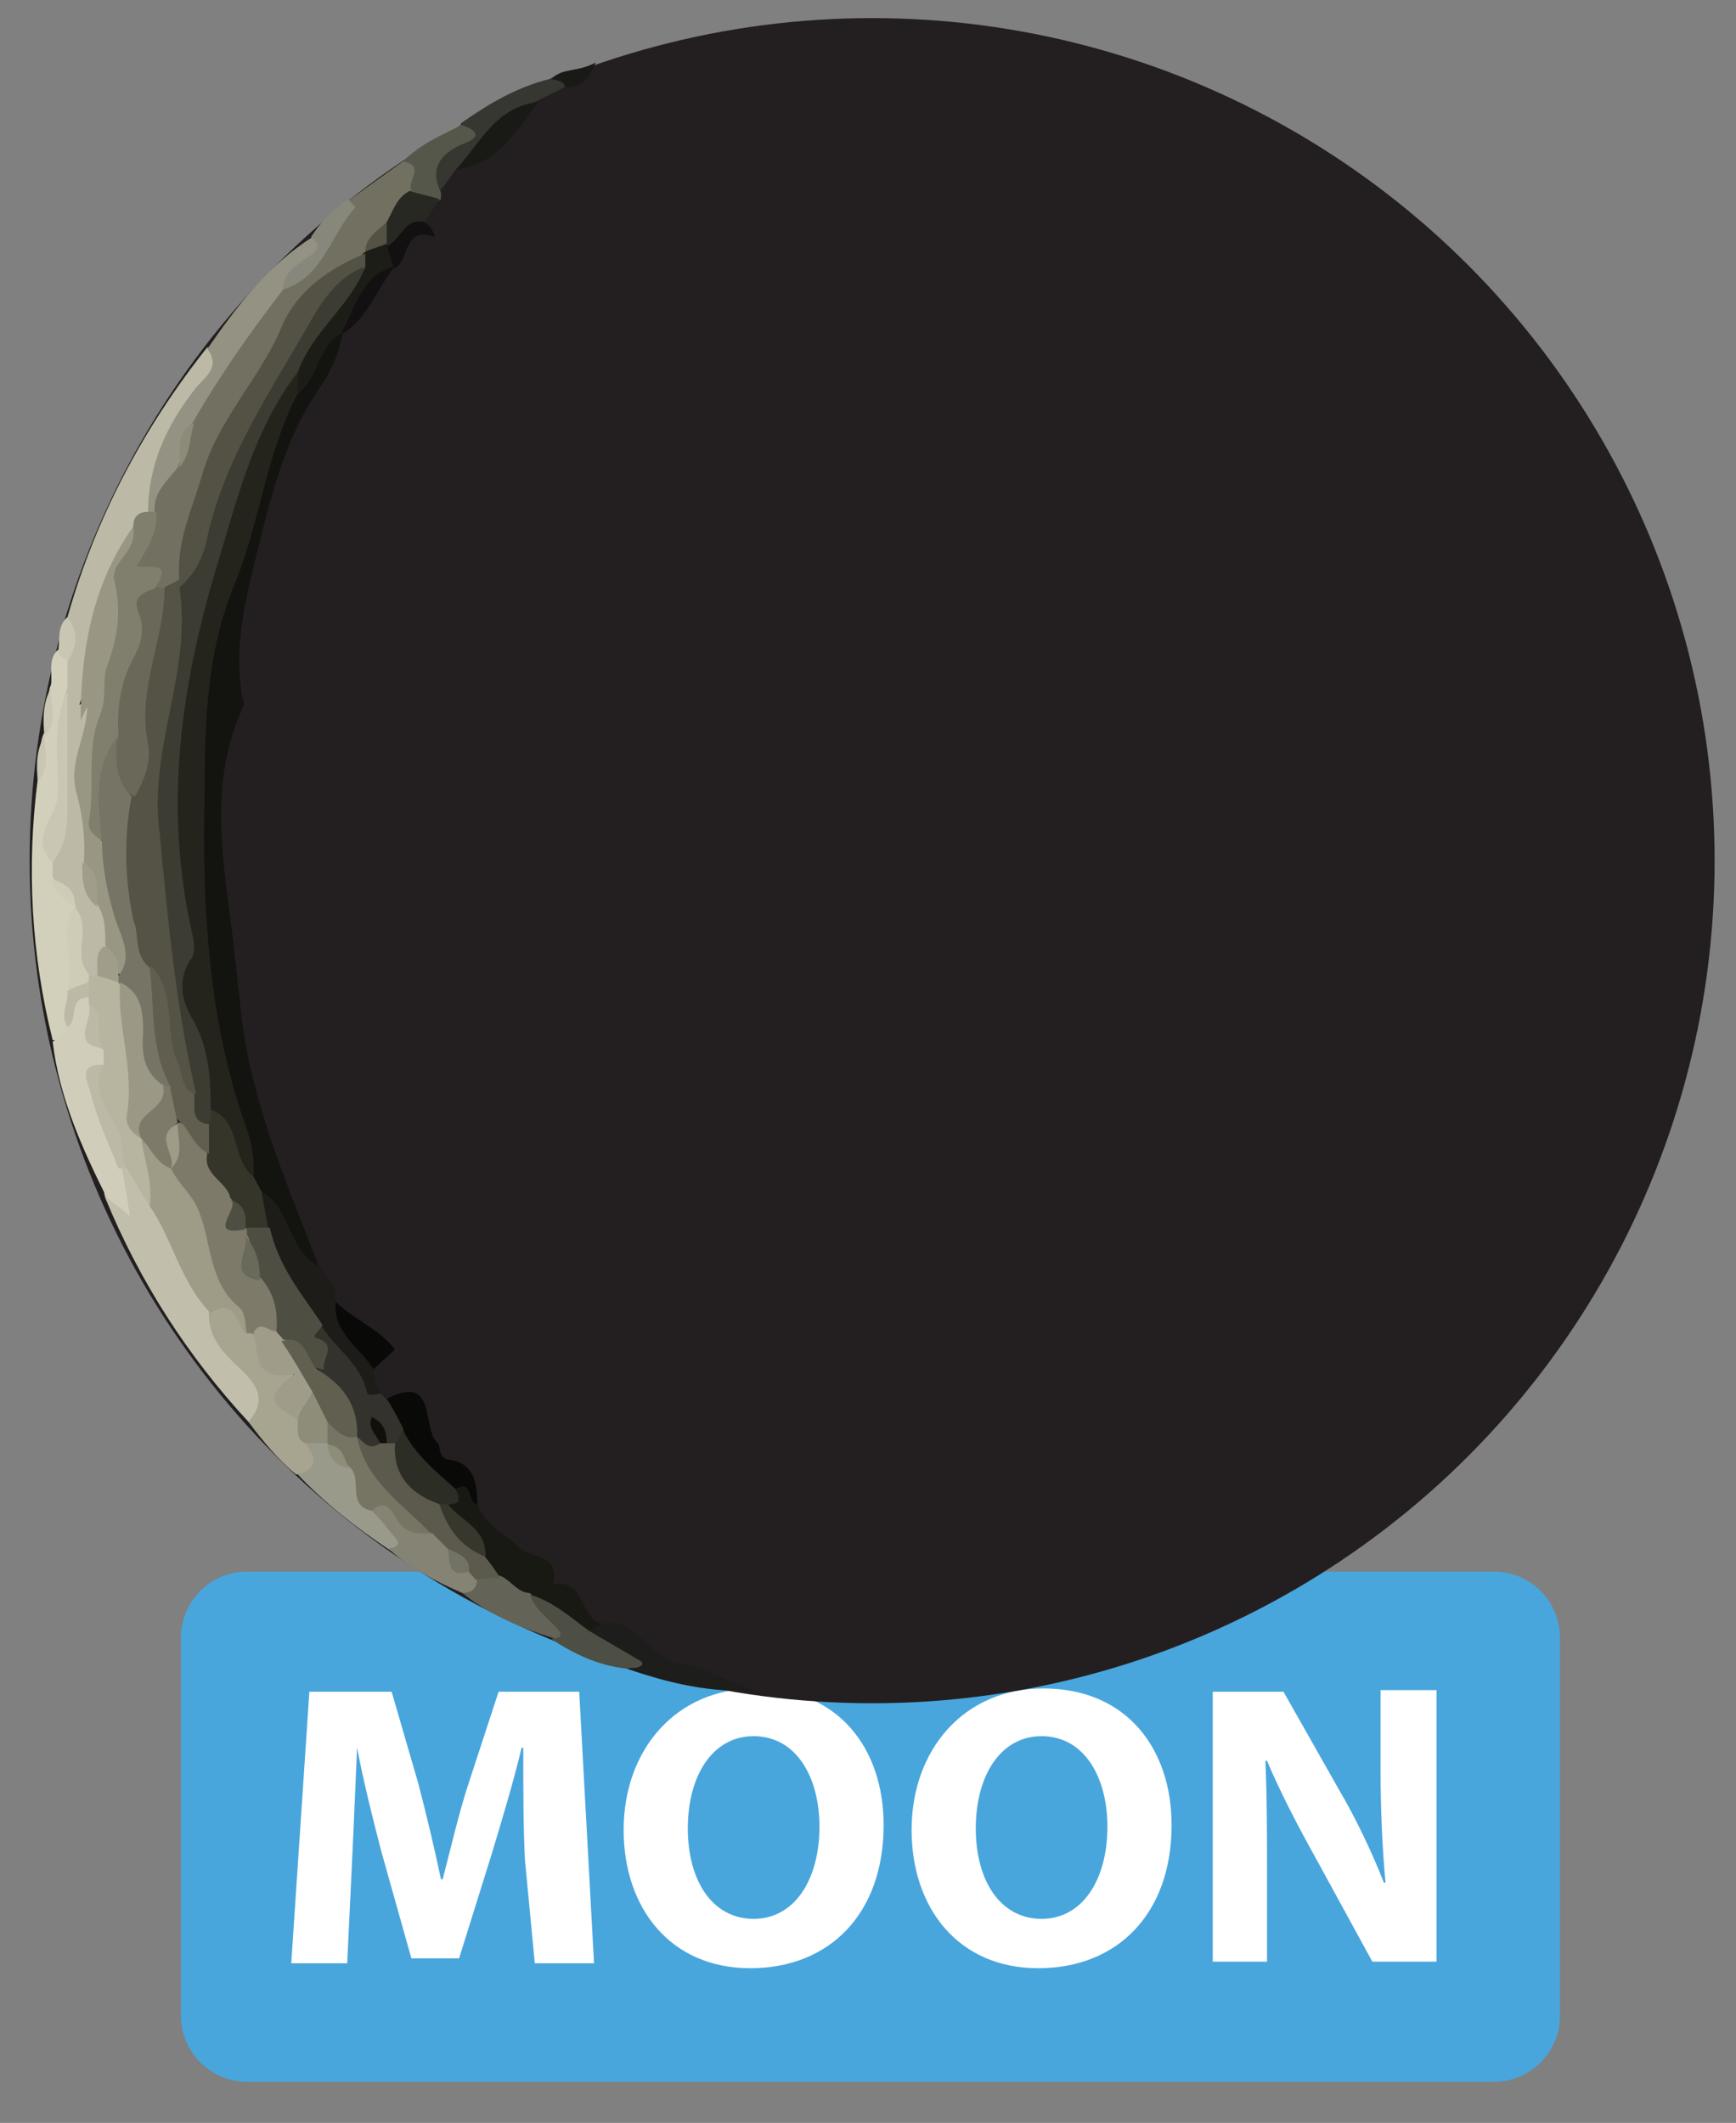 <?xml version="1.0" encoding="utf-8"?>
<!-- Generator: Adobe Illustrator 25.0.0, SVG Export Plug-In . SVG Version: 6.00 Build 0)  -->
<svg version="1.1" id="Layer_1" xmlns="http://www.w3.org/2000/svg" xmlns:xlink="http://www.w3.org/1999/xlink" x="0px" y="0px"
	 width="105.5px" height="129px" viewBox="0 0 105.5 129" style="enable-background:new 0 0 105.5 129;" xml:space="preserve">
<rect x="0" y="0" width="105.5" height="129" fill="#808080" stroke="none"/>
<style type="text/css">
	.st0{fill:#48A6DD;}
	.st1{fill:#FFFFFF;}
	.st2{fill:#231F20;}
	.st3{fill:#13130F;}
	.st4{fill:#727060;}
	.st5{fill:#BCB9A6;}
	.st6{fill:#C2BEAC;}
	.st7{fill:#D2D0BB;}
	.st8{fill:#939283;}
	.st9{fill:#D0CDBA;}
	.st10{fill:#A7A490;}
	.st11{fill:#181912;}
	.st12{fill:#1D1C18;}
	.st13{fill:#9A9A8B;}
	.st14{fill:#1D1E1B;}
	.st15{fill:#34322C;}
	.st16{fill:#848374;}
	.st17{fill:#090908;}
	.st18{fill:#363731;}
	.st19{fill:#646357;}
	.st20{fill:#4D4E44;}
	.st21{fill:#55574A;}
	.st22{fill:#191916;}
	.st23{fill:#88877C;}
	.st24{fill:#282823;}
	.st25{fill:#121010;}
	.st26{fill:#C9C7B3;}
	.st27{fill:#24241C;}
	.st28{fill:#36352A;}
	.st29{fill:#1D1D17;}
	.st30{fill:#545346;}
	.st31{fill:#535245;}
	.st32{fill:#807F6D;}
	.st33{fill:#6A6859;}
	.st34{fill:#8D8A78;}
	.st35{fill:#999784;}
	.st36{fill:#B7B4A0;}
	.st37{fill:#CFCCB6;}
	.st38{fill:#A19D8B;}
	.st39{fill:#9E9B86;}
	.st40{fill:#7D7A69;}
	.st41{fill:#9F9D89;}
	.st42{fill:#8E8D79;}
	.st43{fill:#5C5A4C;}
	.st44{fill:#2C2D24;}
	.st45{fill:#38372E;}
	.st46{fill:#4F4E43;}
	.st47{fill:#767463;}
	.st48{fill:#615F50;}
	.st49{fill:#130F0B;}
	.st50{fill:#727265;}
	.st51{fill:#3C3C32;}
	.st52{fill:#615E50;}
	.st53{fill:#767464;}
	.st54{fill:#9C9886;}
	.st55{fill:#696A5B;}
</style>
<g>
	<path class="st0" d="M90.8,126.5H15c-2.2,0-4-1.8-4-4v-23c0-2.2,1.8-4,4-4h75.8c2.2,0,4,1.8,4,4v23C94.8,124.7,93,126.5,90.8,126.5
		z"/>
	<g>
		<path class="st1" d="M31.9,113c-0.1-2-0.1-4.4-0.1-6.8h-0.1c-0.5,2.1-1.2,4.4-1.8,6.4l-2,6.4H25l-1.8-6.4
			c-0.5-1.9-1.1-4.3-1.5-6.4l0,0c-0.1,2.2-0.2,4.8-0.3,6.8l-0.3,6.3h-3.4l1.1-16.5h5l1.6,5.5c0.5,1.9,1,4,1.4,5.9h0.1
			c0.5-1.9,1-4.1,1.6-5.9l1.8-5.5h4.9l0.9,16.5h-3.6L31.9,113z"/>
		<path class="st1" d="M53.7,110.9c0,5.4-3.3,8.7-8.1,8.7c-4.9,0-7.7-3.7-7.7-8.4c0-4.9,3.2-8.6,8-8.6
			C51,102.6,53.7,106.3,53.7,110.9z M41.8,111.1c0,3.2,1.5,5.5,4,5.5s4-2.4,4-5.6c0-3-1.4-5.5-4-5.5
			C43.3,105.5,41.8,107.9,41.8,111.1z"/>
		<path class="st1" d="M71.2,110.9c0,5.4-3.3,8.7-8.1,8.7c-4.9,0-7.7-3.7-7.7-8.4c0-4.9,3.2-8.6,8-8.6
			C68.5,102.6,71.2,106.3,71.2,110.9z M59.3,111.1c0,3.2,1.5,5.5,4,5.5c2.5,0,4-2.4,4-5.6c0-3-1.4-5.5-4-5.5
			C60.8,105.5,59.3,107.9,59.3,111.1z"/>
		<path class="st1" d="M73.7,119.3v-16.5H78l3.4,6c1,1.7,2,3.8,2.7,5.6h0.1c-0.2-2.2-0.3-4.4-0.3-6.9v-4.8h3.4v16.5h-3.9l-3.5-6.4
			c-1-1.8-2.1-3.9-2.9-5.8h-0.1c0.1,2.2,0.1,4.5,0.1,7.2v5h-3.3C73.7,119.2,73.7,119.3,73.7,119.3z"/>
	</g>
</g>
<circle class="st2" cx="53" cy="52.3" r="51.2"/>
<g>
	<path class="st3" d="M20.8,20.3c-0.2,1.2-0.7,2.3-1.4,3.3c-2.4,3.5-3.2,7.7-4.2,11.7c-0.5,2.2-0.9,4.5-0.5,6.9
		c0,0.2,0.2,0.5,0.1,0.7c-2.1,4.5-1.3,9.1-0.7,13.7c0.2,1.8,0.4,3.6,0.6,5.4c0.7,5.3,2.8,10.1,4.7,15c-1.1,0.4-1.6-0.5-2-1.2
		c-0.6-1.1-1.2-2.2-2-3.2c-0.3-0.4-0.5-0.8-0.6-1.3c-0.3-2.9-1.7-5.4-2.1-8.3c-1.1-8.1-2-16.3-0.1-24.4c1.1-4.9,2-10,4.7-14.4
		c1.2-1.1,1.3-3.2,3.1-3.9C20.6,20.2,20.7,20.2,20.8,20.3z"/>
	<path class="st4" d="M21.3,12.1c1.1-0.8,2.1-1.5,3.2-2.3c1.7-0.2,0.9,0.9,0.9,1.6c-0.4,0.8-0.9,1.4-1.3,2.1c-0.5,0.7-1,1.2-1.5,1.9
		c-0.1,0.2-0.3,0.3-0.4,0.4c-4.4,2.5-6.1,7.1-8.3,11.2c-1.3,2.5-2.6,5.1-2.6,8.1c-0.2,0.4-0.6,0.7-1,0.8c-0.2,0-0.4,0-0.6-0.1
		c-1.2-0.8-2.1-1.6-0.9-3.1C8.9,32.3,8.9,31.6,9,31c0.1-1.1,0.7-2,1.4-2.9c0.6-0.8,0.6-1.8,1-2.6c1.5-3,3.2-5.8,5.6-8.2
		C19.1,16.1,20,14,21.3,12.1z"/>
	<path class="st5" d="M4.1,37.5c1.7-6,4.6-11.5,8.5-16.4c0.8,0.8,0.9,1,0.1,2.1c-1.4,1.9-2.3,4-3.1,6.1c-0.2,0.6-0.4,1.1-0.3,1.7
		C9,31.6,8.7,32,8.4,32.5c-2.1,3.1-2.4,6.9-3.6,10.4c0,0,0-0.1,0.1-0.1c0.8,0,1.3,0.4,0.9,1.1c-1.4,2.8-0.2,5.6-0.2,8.5
		c-0.1,1,0.1,1.9,0.7,2.8c0.4,0.7,0.6,1.5,0.4,2.3C6.5,58,6.5,58.7,6,59.3c-0.2,0.1-0.4,0.2-0.7,0.2c-1.5-0.9-0.7-2.5-1-3.7
		c-0.1-0.2-0.1-0.4-0.2-0.6C4,54.3,3,53.8,2.8,53c-0.1-0.4,0-0.7,0.1-1.1c0.9-1.6,0.5-3.3,0.6-5c0.1-1.6-0.1-3.1,0.1-4.7
		c0.1-0.6,0-1.2,0.1-1.8C4.1,39.5,4.2,38.5,4.1,37.5z"/>
	<path class="st6" d="M15.1,86.4c-3.7-4-6.6-8.5-8.7-13.6c-0.4-1.3,1.3,1.3,0.6-0.4c-0.2-0.5-0.2-1,0.1-1.4c0.2-0.1,0.4-0.2,0.6-0.1
		C8.6,71.4,9,72.2,9.5,73c1.5,2.1,2.2,4.6,3.6,6.8c0.3,1,0.8,1.9,1.6,2.7c0.8,0.7,1.3,1.7,1.5,2.7C16.3,85.9,16.3,86.7,15.1,86.4z"
		/>
	<path class="st7" d="M3.2,52.4c0,0.3,0,0.6,0,0.9c0.4,0.6,1.2,1,1.4,1.8l0,0c0,1.6,0,3.2,0.1,4.8c-0.1,0.8-0.2,1.7-0.3,2.5
		c-0.2,0.5-0.5,1-1.2,0.8c-1.3-5.2-1.6-10.5-0.9-15.9c0.5-0.9-0.1-1.9,0.4-2.8l0,0c0.6-0.9,0-2,0.4-2.9c0.1-0.7-0.2-1.5,0.4-2.1
		c0.5-0.1,0.7,0,0.6,0.5c0,0.6,0,1.2,0,1.8c-0.5,1.2-0.2,2.5-0.2,3.7C3.8,48,3.6,50.2,3.2,52.4z"/>
	<path class="st8" d="M9,31.1c0-2.8,1.1-5.2,2.8-7.4c0.5-0.7,1.7-1.3,0.8-2.5c1.8-2.6,3.7-5.1,6.4-6.8c1.2,0.2,0.7,0.8,0.3,1.3
		c-0.6,0.7-1.4,1.2-2.1,1.9c-2,2.6-3.9,5.3-5.5,8.1c-0.8,0.7-0.5,1.8-0.9,2.7c-0.6,0.8-1.5,1.5-1.4,2.7C9.3,31.3,9.2,31.3,9,31.1z"
		/>
	<path class="st9" d="M3.2,63.3c0.4-0.2,0.7-0.5,0.9-0.9c0.4-0.6-0.3-2,1.2-2c0.2,0.1,0.4,0.2,0.5,0.4c0.4,1-0.3,2.2,0.8,3
		c0.1,0.3,0.1,0.6,0,0.9c-0.8,0.9-0.4,1.8,0,2.7c0.4,1.2,1,2.3,0.8,3.6c0.2,0.9,0.3,1.7,0.5,2.9c-0.6-0.5-1-0.8-1.4-1.1
		C5,69.8,3.6,66.7,3.2,63.3z"/>
	<path class="st10" d="M15.1,86.4c1.5-1.7-0.1-2.8-1-3.7c-0.9-0.9-1.5-1.8-1.4-3.1c1.6-1.8,1.8,0.4,2.6,0.9c0.2,0.2,0.3,0.3,0.4,0.5
		c0.7,0.7,0.4,2.3,2,2.4c0.2,0,0.2,0.6,0,0.8c-0.8,0.9,0,1.4,0.5,2c0.3,0.4,0.4,0.9,0.7,1.3c0.7,1.4,0.5,2-0.9,2.1
		C16.9,88.7,16,87.6,15.1,86.4z"/>
	<path class="st11" d="M29,91.4c0.4,1.2,1.6,1.7,2.5,2.6c0.8,0.7,2.6,0.5,2.1,2.3c2-0.5,1.6,2.2,3.1,2.4c-0.1,0.5-0.5,0.7-1,0.7
		c-1.4-0.4-2.4-1.6-3.8-2c-0.7-0.2-1.3-0.7-1.8-1.2c-0.4-0.4-0.8-0.9-1.1-1.5c0-1.4-1.7-1.9-1.9-3.2c0.5-0.2,0.8-0.5,0.5-1.1
		C29.3,89.1,28.4,91.2,29,91.4z"/>
	<path class="st12" d="M15.9,72.4c1.2,0.7,1.5,2,2.1,3.1c0.4,0.7,0.8,1.2,1.5,1.5c0.4,0.7,1.1,1.3,0.9,2.3c0.3,1.6,2.4,2.2,2.3,4.1
		c0.1,0.5,0.3,0.9,0.4,1.4c-0.5,0.8-0.9,0.5-1.3-0.1c-0.8-1.3-1.9-2.4-2.7-3.7c-1.5-1.8-2.8-3.7-3.4-6.1
		C15.8,73.9,15.3,73.1,15.9,72.4z"/>
	<path class="st13" d="M18.1,89.6c1.1-0.3,1.2-1,0.5-1.8c0.3-0.4,0.7-0.4,1.1-0.3c0.2,0.1,0.4,0.2,0.5,0.3c0.4,0.5,1,0.9,1.5,1.4
		c0.7,0.7,0.5,1.9,1.4,2.6c0.5,0.5,1.2,1,1.4,1.7c0.2,0.7,0.1,1.2-0.8,0.7C21.6,92.8,19.7,91.3,18.1,89.6z"/>
	<path class="st14" d="M35.8,99.1c0.3-0.2,0.6-0.3,1-0.5c2.1-0.2,2.6,2.2,4.6,2.5c1.5,0.2,3,1.2,4.6,1.6c-2.7,0.2-5.3-0.4-7.9-1.3
		c0-0.2,0.6-0.3,0.3-0.4C37.3,100.6,36,100.5,35.8,99.1z"/>
	<path class="st15" d="M19.5,80.5c0.8,1.4,2.4,2.3,2.8,4.1c0.1,0.3,0.5,0.1,0.8,0.1c0.2,0.1,0.3,0.3,0.5,0.4c0.8,0.3,1.1,1,1.2,1.8
		c0,0.5-0.3,0.8-0.6,1c-0.2,0.1-0.4,0-0.6,0c-0.1-0.2-0.2-0.4-0.2-0.6c-0.2,0.1,0,0.4-0.1,0.5c-0.7,0.9-1.2,0.5-1.6-0.2
		c-0.1-0.2-0.2-0.4-0.3-0.6c-0.5-1.3-1.2-2.6-2-3.7c-0.2-0.5-0.2-1.1-0.6-1.7C18.2,80.8,18.8,80.6,19.5,80.5z"/>
	<path class="st16" d="M23.6,94.1c0.6-0.1,0.8-0.3,0.3-0.8c-0.4-0.5-0.8-1-1.3-1.5c0.3-1.2,1-0.6,1.5-0.2c0.6,0.5,1.2,1,2,1.2
		c0.5,0.2,0.9,0.5,1.3,0.9c0.4,0.6,0.4,1.5,1.4,1.7c0.3,0.2,0.4,0.5,0.5,0.8c-0.1,0.7-0.5,1-1.2,0.6C26.5,96.1,24.9,95.3,23.6,94.1z
		"/>
	<path class="st17" d="M24.5,86.8c-0.3-0.6-0.6-1.2-1-1.8c3.1-1.6,2.1,1.8,3.1,2.7c0.2,0.2,0,0.9,0.7,1c1.5,0.2,1.7,1.4,1.7,2.7
		c-0.6-0.1-0.3-1.6-1.3-0.9C25.8,89.9,24.7,88.8,24.5,86.8z"/>
	<path class="st18" d="M27.7,10.3c-0.3,0.4-0.6,0.9-1,1.3c-0.9-1.1-0.9-1.7,0.1-2.7c0.4-0.4,1.3-0.5,1.2-1.4
		c1.7-1.2,3.4-2.2,5.4-2.7c0.5-0.3,0.9-0.3,0.9,0.5c-0.6,0.3-1.2,0.6-1.8,0.9C30.6,7.2,29.6,9.4,27.7,10.3z"/>
	<path class="st19" d="M28.1,96.8c0.6,0,0.9-0.3,0.9-0.9c0.5-0.5,1-0.3,1.5-0.1c0.6,0.3,1,1,1.7,1c0.6,0.7,1.6,1.1,2.1,1.9
		c0.4,0.8,0.1,1.1-0.8,0.8C31.6,98.9,29.7,98.1,28.1,96.8z"/>
	<path class="st20" d="M33.5,99.6c0.2-0.1,0.9,0,0.4-0.6c-0.6-0.7-1.4-1.2-1.7-2.1c1.4,0.4,2.5,1.4,3.6,2.2c1,0.6,1.9,1.1,2.9,1.7
		c0.2,0.1,0.6,0.3,0.1,0.5c-0.2,0.1-0.4,0-0.7,0.1C36.3,101.2,34.9,100.5,33.5,99.6z"/>
	<path class="st21" d="M28.1,7.6c1.6,0.6,0.4,1-0.1,1.2c-1.3,0.6-1.9,1.5-1.2,2.9c0,0.1,0,0.3,0,0.4c-0.8,0.6-1.3,0.2-1.8-0.5
		c-0.3-0.6,0.9-1.5-0.5-1.8C25.5,8.8,26.8,8.2,28.1,7.6z"/>
	<path class="st22" d="M27.7,10.3c1.5-1.6,2.4-3.8,5-4.1C31.3,8.1,30.2,10,27.7,10.3z"/>
	<path class="st23" d="M17.2,17.6c0-1,0.7-1.4,1.4-1.9c0.5-0.3,1.1-0.7,0.3-1.3c0.6-0.9,1.3-1.7,2.3-2.3c0.1,0.2,0.4,0.5,0.4,0.5
		C20.1,14.2,19.7,16.8,17.2,17.6z"/>
	<path class="st17" d="M22.7,83.2c-0.8-1.3-2.5-2.2-2.3-4.1c1.1,1.1,2.6,1.6,3.6,2.9C23.6,82.4,23.1,82.8,22.7,83.2z"/>
	<path class="st24" d="M24.9,11.6c0.6,0.2,1.2,0.3,1.8,0.5c-0.3,0.5-0.6,0.9-0.9,1.4c-1,0-1.1,1.3-2,1.5c-0.2,0-0.4-0.1-0.5-0.3
		c0-0.4-0.1-0.8,0.2-1.2C23.9,12.8,24.1,12,24.9,11.6z"/>
	<path class="st25" d="M24,16.2c-1.1,1.3-1.6,3.1-3.2,4.1c0,0,0,0,0,0c-0.1-2,1.2-3.9,2.9-4.3C23.8,16.1,23.9,16.1,24,16.2z"/>
	<path class="st25" d="M23.6,14.9c0.8-0.4,1-1.7,2.2-1.4c0.4,0.2,0.7,0.9,0.6,0.9c-1.9-0.7-1.5,1.4-2.4,1.9c0,0,0,0,0,0
		C23.5,15.9,23.1,15.5,23.6,14.9z"/>
	<path class="st22" d="M34.4,5.3c-0.2-0.4-0.5-0.4-0.9-0.5c0.7-0.7,1.6-0.4,2.7-1C35.7,5.1,35.1,5.3,34.4,5.3z"/>
	<path class="st26" d="M4.1,40.2c-0.2-0.2-0.4-0.3-0.6-0.5c0.2-0.7-0.1-1.6,0.6-2.2C4.8,38.4,4.7,39.3,4.1,40.2z"/>
	<path class="st26" d="M3.1,41.8c-0.1,1,0.5,2-0.4,2.9C2.6,43.7,2.6,42.7,3.1,41.8z"/>
	<path class="st26" d="M2.7,44.7c0,0.9,0.4,1.9-0.4,2.8C2.2,46.5,2.2,45.6,2.7,44.7z"/>
	<path class="st27" d="M18.1,23.9c-1.9,3.6-2.3,7.8-3.8,11.5c-2.1,5-1.8,10.2-1.9,15.2c0,6,0.5,12.2,2.6,18c0.3,0.9,0.5,1.9,0.4,2.9
		c-0.9,0.1-1.1-0.6-1.3-1.2c-0.4-1.1-1.1-2.1-1.8-3.1c-0.3-1.8-0.4-3.6-1.3-5.2c-0.3-0.5-0.4-1.2-0.4-1.8c0.5-5-1-9.9-0.3-14.8
		c0.4-3.3,0.7-6.6,1.8-9.7c1.3-3.7,2.1-7.7,4.1-11.2c0.5-0.8,0.7-1.9,1.9-2C18.5,22.9,18.4,23.4,18.1,23.9z"/>
	<path class="st28" d="M12.7,67.4c2,0.6,1.3,3,2.7,4.1c0.2,0.3,0.3,0.6,0.5,0.9c0.1,0.8,0.3,1.5,0.4,2.3C16,75,15.6,75,15.2,74.9
		c-0.2-0.1-0.3-0.2-0.5-0.3c-0.3-0.6-0.6-1.2-1.1-1.7c-0.9-0.8-1.7-1.7-1.5-3c0-0.5,0-1.1,0.1-1.6C12.3,67.9,12.4,67.6,12.7,67.4z"
		/>
	<path class="st29" d="M18.1,23.9c0-0.5,0-0.9,0-1.4c-0.1-1.7,0.8-2.9,1.8-4c0.7-0.8,1.3-1.5,1.8-2.4c0.1-0.3,0.2-0.6,0.5-0.8l0,0
		c0.4-0.4,0.7-0.7,1.3-0.5c0,0,0,0.1,0,0.1c0.1,0.4,0.3,0.9,0.4,1.3c-2,0.6-2.3,2.6-3.2,4.1C19.3,21,19.4,23,18.1,23.9z"/>
	<path class="st30" d="M10,35.7c0.3-0.2,0.6-0.3,0.9-0.5c0.2,0.2,0.3,0.4,0.4,0.6c0.1,2,0.3,4-0.4,6c-1.4,4.4-0.6,8.9-0.5,13.4
		c0.1,3.2,0.4,6.4,1.5,9.5c0.2,0.5,0.3,1.2,0,1.8c-1.3,0.3-1.3-0.7-1.7-1.5c-0.9-1.8-0.4-4-1.6-5.7c-1.4-3.5-1.7-7.2-1-10.9
		c0.7-1.4,0.8-2.8,0.7-4.4C8.1,41,8.9,38.3,10,35.7z"/>
	<path class="st31" d="M10.9,35.7c0-0.2,0-0.3,0-0.5c-0.2-2.3,0.8-4.3,1.4-6.4c1-3.4,3.5-5.8,4.8-8.9c0.9-2.2,2.9-3.6,5.1-4.5
		c0,0.3,0,0.6,0,0.9c-4.2,4.7-7.3,10-9,16.1C12.8,33.6,13,35.5,10.9,35.7z"/>
	<path class="st32" d="M9,31.1c0.2,0,0.3,0,0.5,0c0.1,1.2-0.5,2.2-1.2,3.3c0.7,0.2,2.2-0.4,1.2,1.2c-0.4,3.1-1.5,6-2,9.1
		c-1.1,2-0.4,4.3-1.1,6.3c-0.7,0.2-1.1-0.2-1.1-0.7c-0.2-1.7-0.5-3.4,0-5.1C5.7,44.1,5.8,43,6,41.8C6.4,38.5,6.3,35,8.1,32
		C8.1,31.4,8.4,31.1,9,31.1z"/>
	<path class="st33" d="M7.2,44.7c-0.1-1.6,0.1-3.1,0.8-4.5c0.5-0.9,0.9-1.9,0.4-3C8,36.1,8.9,36,9.5,35.7c0.2,0,0.3,0,0.5,0
		c0,3.2-1.7,6.2-1,9.5c0.2,1-0.2,2.2-0.8,3.2C6.3,47.5,6.6,46.2,7.2,44.7z"/>
	<path class="st34" d="M10.9,28.4c0.1-1-0.3-2.1,0.9-2.7C11.5,26.6,11.6,27.6,10.9,28.4z"/>
	<path class="st31" d="M23.5,14.8c-0.4,0.2-0.9,0.3-1.3,0.5c0-0.9,0.8-1.3,1.3-1.8C23.5,13.9,23.5,14.4,23.5,14.8z"/>
	<path class="st35" d="M8.1,32c0.1,0.6-0.1,1.2-0.5,1.7c-0.3,0.4-0.8,1-0.7,1.4c0.5,1.9,0.3,3.5-0.4,5.4c-0.3,0.8,0,1.9-0.4,2.9
		c-0.9,2.1-0.3,4.4-0.7,6.5c-0.1,0.6,0.4,0.9,0.8,1.2c1,2.2,1.2,4.7,1.8,7.1C8.2,58.6,8,59,7.6,59.3c-1.1-0.2-1-1.2-1.2-1.9
		c0-0.8,0-1.6-0.4-2.3c-0.5-0.8-0.3-1.9-0.9-2.7c0.1-1.5-0.1-3-0.5-4.4c-0.4-1.8,0.7-3.3,0.7-5.1c-0.1,0.3-0.3,0.6-0.4,0.9
		C4.9,39.6,5.6,35.5,8.1,32z"/>
	<path class="st36" d="M5.4,61c0-0.1,0-0.3,0-0.4c-0.2-0.2-0.3-0.5-0.3-0.8c0.1-0.2,0.2-0.4,0.3-0.5c0.2,0,0.3,0,0.5,0
		c0.6-0.4,1,0.2,1.5,0.4c0.1,0.2,0.2,0.4,0.3,0.6c0.2,2.3,0.9,4.6,0.6,7C8.2,68,8.7,68.6,9,69.3c0.4,1.3,1.1,2.6,0.1,4
		c-0.5-0.8-0.9-1.5-1.4-2.3c-1-1.4-1-3.3-2-4.8c-0.3-0.5,0-1.2,0.6-1.5c0-0.3,0-0.6,0-0.9C5.1,63.2,6.2,61.8,5.4,61z"/>
	<path class="st26" d="M3.2,52.4c-1.5-1.4,0.2-2.7,0.3-4C3.6,46.3,3.1,44,4.1,42c0,2.4,0,4.9,0,7.3C4.1,50.5,3.9,51.5,3.2,52.4z"/>
	<path class="st37" d="M5.4,59.2c0,0.1,0,0.3,0,0.4c-0.4,0.4-0.7,0.7-1.3,0.5c0.5-1.6-0.6-3.4,0.4-5C5.7,56.3,4.3,58,5.4,59.2z"/>
	<path class="st38" d="M7.3,59.7c-0.5-0.1-0.9-0.3-1.4-0.4c0.1-0.6-0.2-1.3,0.4-1.8c0.8,0.3,0.9,1.1,0.9,1.8
		c0.1,0.1,0.1,0.2,0.1,0.3C7.3,59.6,7.3,59.7,7.3,59.7z"/>
	<path class="st38" d="M5,52.4c1.2,0.6,0.8,1.7,0.9,2.7C5,54.4,5,53.5,5,52.4z"/>
	<path class="st37" d="M4.5,55.2c-0.5-0.6-1.3-0.9-1.4-1.8C4,53.7,4.7,54.1,4.5,55.2z"/>
	<path class="st39" d="M9.1,73.3c0.2-1.4-0.3-2.7-0.5-4c0.1,0,0.2-0.1,0.3-0.1c0.9,0.4,1.3,1.3,2.1,1.9c0.8,0.7,1.2,1.6,1.7,2.6
		c0.9,1.9,0.9,4.1,2.5,5.7c0.4,0.4,0.4,1.1-0.1,1.7c-0.8-0.3-0.6-2.4-2.3-1.3C10.9,77.8,10.5,75.3,9.1,73.3z"/>
	<path class="st5" d="M6.3,64.7c-0.9,1.6,0.4,2.9,0.9,4c0.4,0.9,0.1,1.6,0.5,2.3c-0.2,0-0.3,0-0.5,0c-0.6-1.5-1.3-3-1.7-4.6
		C5.4,65.9,4.6,64.6,6.3,64.7z"/>
	<path class="st5" d="M4.1,60.2C4.5,60,5,59.8,5.4,59.7c0,0.3,0,0.6,0,0.9c-1.3,0-0.6,1.4-1.3,1.8C3.6,61.6,4.2,60.9,4.1,60.2z"/>
	<path class="st5" d="M5.4,61c1.1,0.6,0.2,1.9,0.9,2.7C4.2,63.5,5.7,62,5.4,61z"/>
	<path class="st40" d="M15,81c-0.1-0.5-0.1-1.2-0.4-1.5c-2-1.6-1.7-4.1-2.6-6.1c-0.4-0.9-1.2-1.5-1.6-2.4c0-0.1,0-0.2,0-0.3
		c-0.1-0.7-0.1-1.4,0.1-2.1c0.1-0.2,0.2-0.3,0.4-0.4c1.1,0.2,1.2,1.2,1.7,1.9c-0.3,1.3,1.2,1.7,1.4,2.7c0.5,0.5,0.2,1.4,0.9,1.8l0,0
		c0.2,0.1,0.3,0.3,0.4,0.5c0.2,0.9-0.3,2.1,0.9,2.6c0.9,0.8,1.2,1.8,0.9,3c-0.4,0.8-1.1,0.4-1.7,0.4C15.3,81,15.1,81,15,81z"/>
	<path class="st41" d="M15.4,81c0.4-0.8,0.9-0.1,1.4-0.1c0.3,0,0.6,0.2,0.8,0.4c0.8,1,1.6,1.9,1.8,3.2c-0.2,0.8-0.5,1.4-1.3,1.8
		c-1-0.7-2.5-1.2-0.2-2.8C15.2,84,15.8,82.1,15.4,81z"/>
	<path class="st42" d="M18.1,86.4c0-0.8,0.7-1.2,0.9-1.9c1.1,0.2,1.1,1.1,1.3,1.9c0,0.5,0,1-0.4,1.3c-0.5,0-0.9,0-1.4,0
		C18,87.4,18.1,86.9,18.1,86.4z"/>
	<path class="st43" d="M30.4,95.9c-0.5,0-1,0-1.5,0.1c-0.1-0.2-0.3-0.3-0.4-0.5c-0.5-0.4-1-0.8-1.3-1.4c-0.3-0.3-0.6-0.6-0.9-0.9
		c-2.2-1-3.6-2.7-4.8-4.7c-0.2-0.4-0.1-0.9,0.2-1.2c0.4,0.3,0.7,0.9,1.4,0.4c0.2-0.2,0.3-0.2,0.4,0c0.2,0,0.3,0,0.5,0
		c0.8,1.3,1.5,2.6,2.8,3.5c0.5,1.4,1.8,2.1,2.6,3.3C29.8,95,30.1,95.4,30.4,95.9z"/>
	<path class="st44" d="M26.7,91.4c-1.7-0.6-2.8-1.7-2.7-3.6c0.2-0.3,0.3-0.6,0.5-0.9c0.7,1.5,2,2.5,3.2,3.6c0.2,0.5,0.4,0.9-0.4,0.9
		C27,91.6,26.9,91.6,26.7,91.4z"/>
	<path class="st45" d="M26.7,91.4c0.2,0,0.3,0,0.5,0c0.8,1,2.4,1.5,2.3,3.2C28,94,27.2,92.9,26.7,91.4z"/>
	<path class="st46" d="M17.2,81.4c-0.1-0.2-0.3-0.3-0.4-0.5c0.1-1.2-0.1-2.2-0.9-3.2c-0.9-0.7-0.4-1.9-0.9-2.7c0-0.1,0-0.3,0-0.4
		c0.5,0,0.9,0,1.4,0c0.5,2.3,1.9,4,3.2,5.9c-0.1,0.3-0.7,0.7-0.4,0.8c1.4,0.4,0.3,1.3,0.5,1.9C18.3,83.2,18.4,81.5,17.2,81.4z"/>
	<path class="st47" d="M21.7,87.3c0.5,2.7,2.8,4.1,4.5,5.9c-0.8,0-1.6,0-2.1-0.9c-0.3-0.5-0.7-1.3-1.5-0.5c-1.6-0.3-0.5-2-1.4-2.7
		c-0.5-0.4-0.9-0.9-1.3-1.4c0,0,0,0,0,0c0-0.5,0-0.9,0-1.4C20.8,86.2,21.2,86.9,21.7,87.3L21.7,87.3z"/>
	<path class="st42" d="M19.9,87.8c0.9,0,1,0.8,1.3,1.4C20.4,89.1,20,88.6,19.9,87.8z"/>
	<path class="st48" d="M21.7,87.3c-0.8,0.2-1.3-0.4-1.8-0.9c-0.3-0.6-0.6-1.2-0.9-1.8c-0.6-1-1.2-2.1-1.9-3.1
		c1.6-0.5,1.5,1.3,2.3,1.8C20.9,84.2,21.8,85.5,21.7,87.3z"/>
	<path class="st49" d="M23.5,87.7c-0.1,0-0.3,0-0.4,0c-0.2-0.5-0.8-0.9-0.5-1.6C23.4,86.5,23.5,87.1,23.5,87.7z"/>
	<path class="st50" d="M27.2,94.1c0.6,0.3,1.4,0.5,1.3,1.4C27.1,95.9,27.4,94.8,27.2,94.1z"/>
	<path class="st51" d="M10.9,35.7c0.8-0.7,1.3-1.5,1.6-2.6c1-5.1,4-9.4,6.5-13.8c0.7-1.2,1.7-2.6,3.2-3.1c-0.9,2.4-3.2,3.9-4.1,6.4
		C15.5,26,14.5,30,13.3,34c-2.3,7.5-3.4,15-1.6,22.8c0.1,0.5,0.2,1.1-0.1,1.5c-0.9,1.3-0.5,2.7,0.2,3.8c0.9,1.7,1,3.4,1,5.2
		c0,0.3,0,0.6,0,0.9c-1.8,0.1-1.4-0.8-0.9-1.8c-1.2-5.2-1.7-10.5-2.2-15.8C9,45.5,11.7,40.8,10.9,35.7z"/>
	<path class="st52" d="M11.8,66.5c0.1,0.7-0.3,1.7,0.9,1.8c0,0.6,0,1.2,0,1.8c-0.9-0.4-1.1-1.3-1.7-1.9c-0.7-0.5-0.9-1.4-1.2-2.2
		c-0.8-2.4-1.7-4.7-0.6-7.3c1.6,1.7,0.7,4.2,1.7,6.1C11.1,65.4,11.1,66.2,11.8,66.5z"/>
	<path class="st46" d="M14.9,74.7c-2.5,0.5-0.2-1.4-0.9-1.8C14.9,73.2,15,73.9,14.9,74.7z"/>
	<path class="st53" d="M9.1,58.8c0.3,2.4,0,5,1.3,7.3c-0.2,0.2-0.4,0.2-0.7,0.2c-1.2-0.5-1.5-1.5-1.6-2.7c-0.1-1.3-0.1-2.7-0.9-3.9
		c0,0,0,0,0,0c0-0.1,0-0.3,0-0.4c1-1.3,0-2.6-0.3-3.8c-0.4-1.4-0.7-2.9-0.7-4.3c-0.2-2.2-0.6-4.4,0.9-6.4c-0.1,1.3-0.1,2.6,0.9,3.6
		c-0.5,2.5-0.4,5.1,0.1,7.5C8.5,56.8,8.1,58,9.1,58.8z"/>
	<path class="st54" d="M7.3,59.7c1.3,0.6,1.4,1.8,1.4,3C8.6,64,8.7,65.2,10,66c0.8,1.6-0.8,2.2-1.3,3.2c0,0-0.1,0-0.1,0
		c-0.5-0.3-1-0.8-0.9-1.4C8.2,65,7.1,62.4,7.3,59.7z"/>
	<path class="st40" d="M8.6,69.2c-0.8-1.6,1.7-1.7,1.3-3.2c0.1,0,0.3,0,0.4,0c0.2,0.7,0.3,1.5,0.5,2.2c0,0-0.1,0.1-0.1,0.1
		C10,69.1,11,70.2,10.4,71c0,0,0,0,0,0C9.5,70.7,9.2,69.8,8.6,69.2z"/>
	<path class="st55" d="M14.9,75.1c0.7,0.8,0.9,1.7,0.9,2.7C13.7,77.5,15.2,76,14.9,75.1z"/>
	<path class="st39" d="M10.4,71c0.3-0.9-1.1-2,0.4-2.7C10.8,69.3,11.2,70.2,10.4,71z"/>
</g>
</svg>
